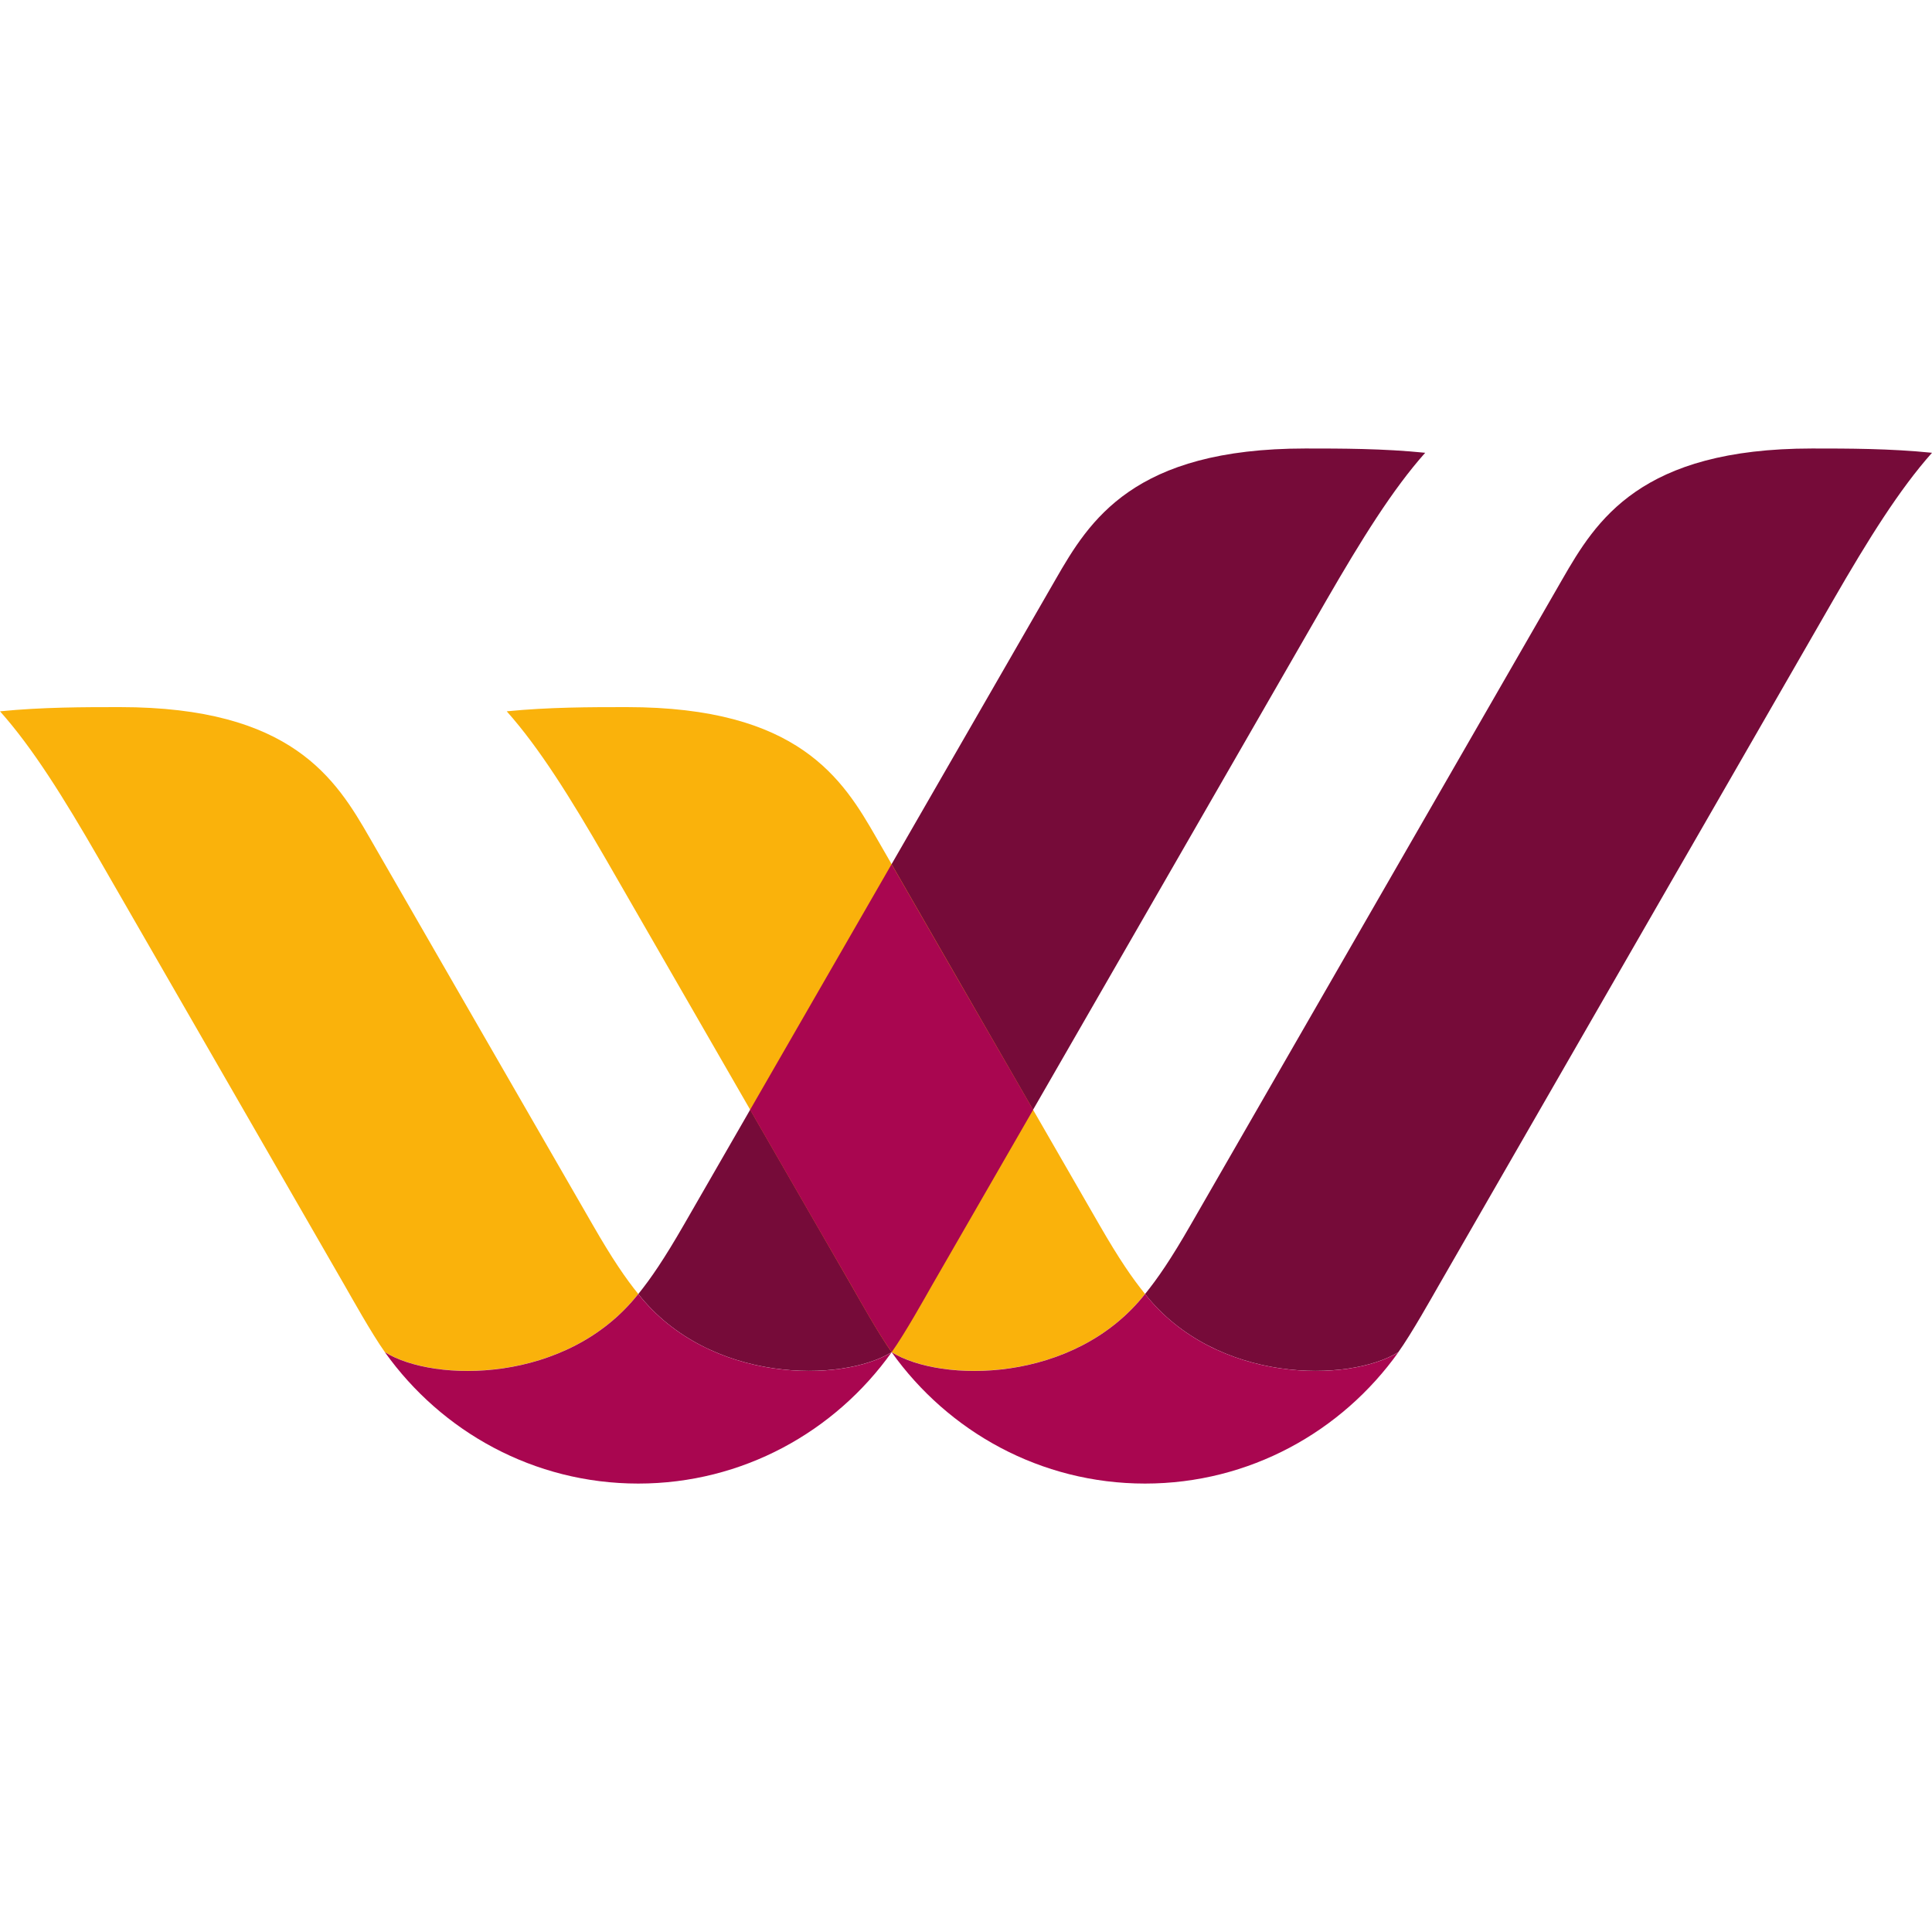 <?xml version="1.0" encoding="UTF-8"?>
<svg width="28px" height="28px" viewBox="0 0 28 28" version="1.1" xmlns="http://www.w3.org/2000/svg" xmlns:xlink="http://www.w3.org/1999/xlink">
    <title>4U</title>
    <g id="4U" stroke="none" stroke-width="1" fill="none" fill-rule="evenodd">
        <path d="M9.25,11.363 C9.07,11.586 8.879,11.861 8.587,12.37 C8.321,12.832 5.85,17.117 5.359,17.972 C4.868,18.826 4.23,19.868 1.739,19.868 C1.214,19.868 0.613,19.868 -7.28306304e-14,19.807 C0.471,19.28 0.921,18.559 1.435,17.667 C2.838,15.23 4.862,11.716 4.998,11.481 C5.088,11.325 5.388,10.786 5.578,10.52 C6.289,10.078 8.22,10.059 9.25,11.363" id="path64" fill="#FAB20B" fill-rule="nonzero" transform="translate(4.625, 15.058) scale(-1, 1) rotate(-180) translate(-4.625, -15.058) "></path>
        <path d="M18.917,19.868 C16.427,19.868 15.789,18.825 15.298,17.97 C14.806,17.116 10.179,9.083 9.914,8.622 C9.621,8.113 9.431,7.838 9.251,7.614 C10.281,6.311 12.211,6.329 12.923,6.772 C13.112,7.037 13.413,7.575 13.503,7.733 C13.638,7.968 17.818,15.229 19.222,17.667 C19.736,18.557 20.185,19.278 20.655,19.806 C20.045,19.868 19.443,19.868 18.917,19.868" id="path68" fill="#760B39" fill-rule="nonzero" transform="translate(14.953, 13.184) scale(-1, 1) rotate(-180) translate(-14.953, -13.184) "></path>
        <path d="M9.25,21.5 C8.22,20.196 6.289,20.214 5.578,20.657 C6.4,19.504 7.738,18.753 9.25,18.753 C10.762,18.753 12.101,19.504 12.923,20.657 C12.212,20.214 10.281,20.196 9.25,21.5" id="path72" fill="#A90650" fill-rule="nonzero" transform="translate(9.25, 20.127) scale(-1, 1) rotate(-180) translate(-9.25, -20.127) "></path>
        <path d="M16.595,11.363 C16.414,11.586 16.223,11.861 15.93,12.37 C15.665,12.832 13.193,17.117 12.703,17.972 C12.214,18.826 11.575,19.868 9.084,19.868 C8.559,19.868 7.957,19.868 7.344,19.807 C7.814,19.28 8.265,18.559 8.779,17.667 C10.182,15.23 12.206,11.716 12.342,11.481 C12.432,11.325 12.732,10.786 12.922,10.52 C13.633,10.078 15.564,10.059 16.595,11.363" id="path76" fill="#FAB20B" fill-rule="nonzero" transform="translate(11.969, 15.058) scale(-1, 1) rotate(-180) translate(-11.969, -15.058) "></path>
        <path d="M26.261,19.868 C23.771,19.868 23.133,18.825 22.641,17.97 C22.151,17.116 17.522,9.083 17.259,8.622 C16.967,8.113 16.776,7.838 16.595,7.614 C17.626,6.311 19.554,6.329 20.266,6.772 C20.456,7.037 20.757,7.575 20.848,7.733 C20.983,7.968 25.163,15.229 26.566,17.667 C27.079,18.557 27.53,19.278 28,19.806 C27.388,19.868 26.788,19.868 26.261,19.868" id="path80" fill="#760B39" fill-rule="nonzero" transform="translate(22.298, 13.184) scale(-1, 1) rotate(-180) translate(-22.298, -13.184) "></path>
        <path d="M16.595,21.5 C15.564,20.196 13.633,20.214 12.922,20.657 C13.744,19.504 15.082,18.753 16.595,18.753 C18.105,18.753 19.445,19.504 20.267,20.657 C19.555,20.214 17.625,20.196 16.595,21.5" id="path84" fill="#A90650" fill-rule="nonzero" transform="translate(16.595, 20.127) scale(-1, 1) rotate(-180) translate(-16.595, -20.127) "></path>
        <path d="M14.973,16.036 C14.272,17.249 13.38,18.797 12.921,19.595 C12.197,18.338 11.444,17.031 10.871,16.036 C11.648,14.688 12.268,13.61 12.342,13.485 C12.431,13.328 12.732,12.788 12.923,12.524 C13.112,12.788 13.414,13.328 13.503,13.485 C13.553,13.571 14.159,14.624 14.973,16.036" id="path88" fill="#A90650" fill-rule="nonzero" transform="translate(12.922, 16.06) scale(-1, 1) rotate(-180) translate(-12.922, -16.06) "></path>
    </g>
</svg>